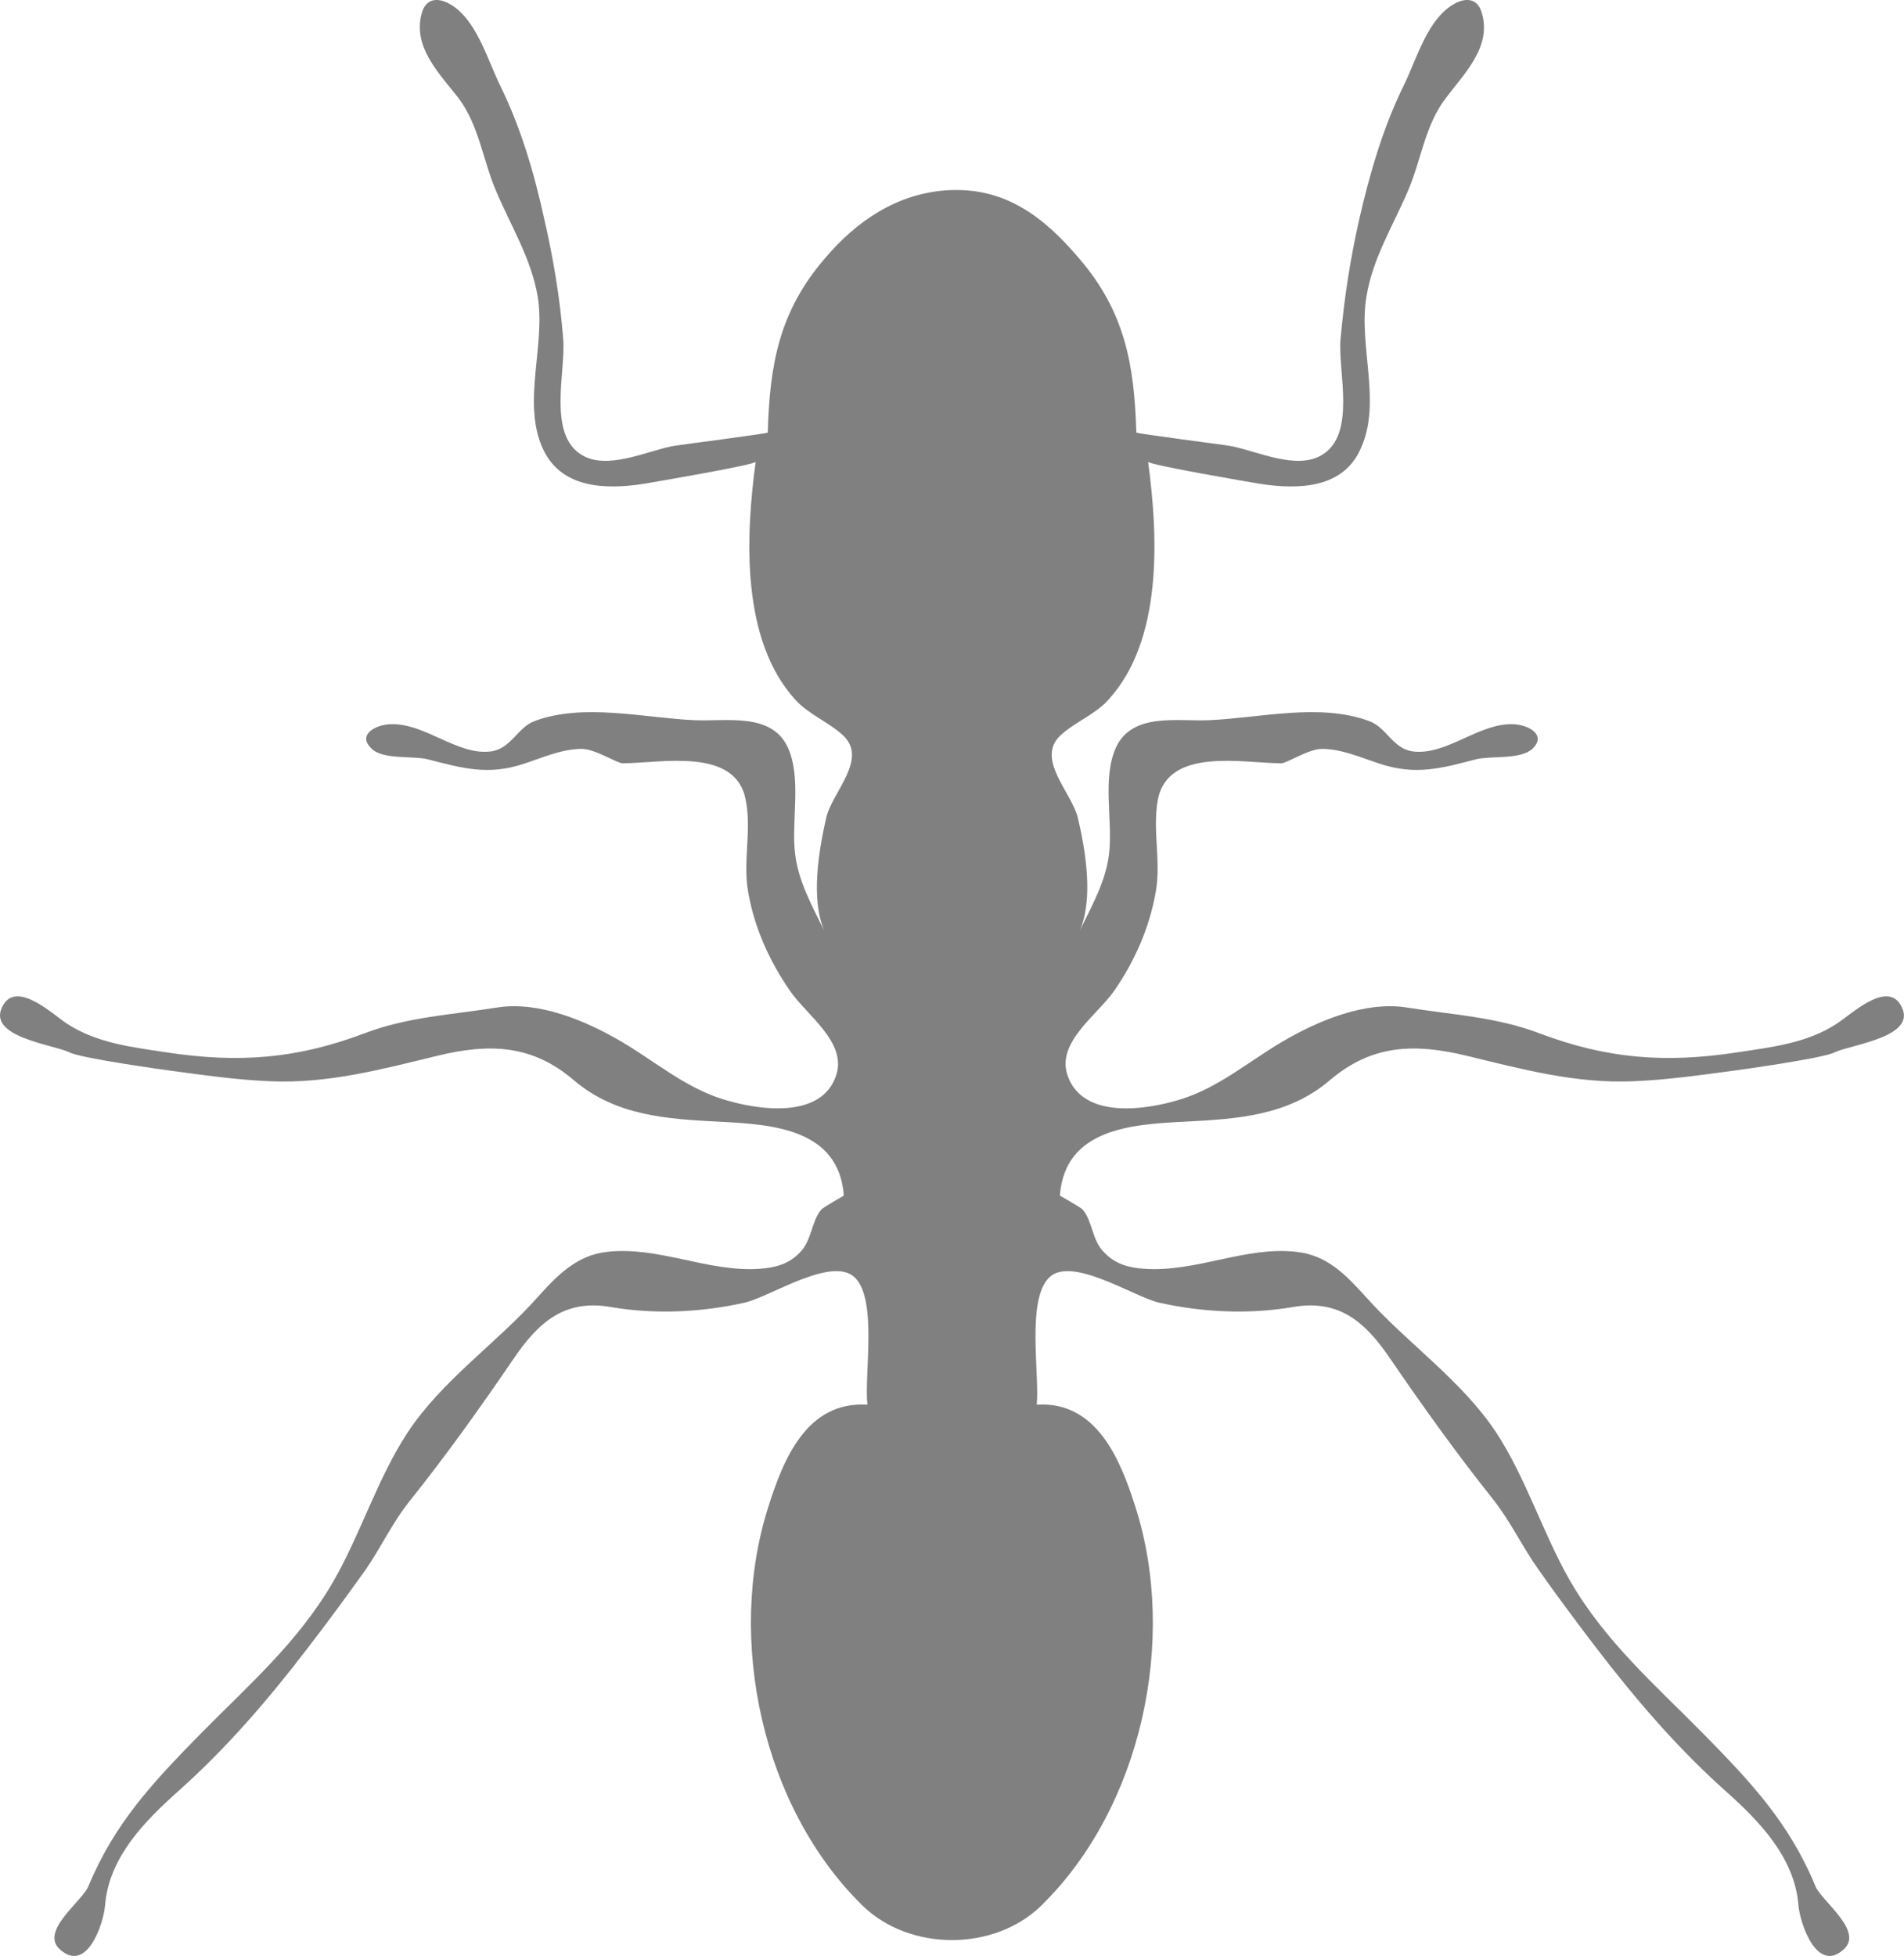 <?xml version="1.0" encoding="UTF-8"?>
<svg id="Layer_2" data-name="Layer 2" xmlns="http://www.w3.org/2000/svg" viewBox="0 0 637.18 654.5">
  <defs>
    <style>
      .cls-1 {
        fill:#808080
      }
    </style>
  </defs>
  <g id="Layer_1-2" data-name="Layer 1">
    <path class="cls-1" d="m240.7,375.34c-17.71-.91-34.71-1.97-48.74-13.94-13.9-11.86-28.12-12.36-45.55-8.13-18.5,4.49-36.6,9.37-55.81,8.54-11.6-.46-23.13-2.15-34.6-3.69,0,0-28.77-3.95-32.7-5.96-5.59-2.73-28.79-5.2-22.09-16.09,4.86-7.78,16.81,3.62,21.18,6.46,10.08,6.55,21.64,7.83,33.46,9.63,24.11,3.64,43.69,2.15,66.39-6.5,14.46-5.44,29.12-6.11,44.17-8.54,13.9-2.19,29.66,4.44,41.48,11.38,11.15,6.55,21.27,15.31,33.89,19.28,11.23,3.53,33.17,7.11,38.07-8.04,3.64-11.04-10.02-20.15-15.5-28.23-6.85-9.91-11.86-20.99-13.94-32.87-1.91-10.23,1.23-20.77-.87-31.05-3.38-17.72-28.47-12.19-41.2-12.19-1.88,0-9.24-4.88-13.75-4.81-6.63.04-13.14,2.97-19.25,4.97-11.92,3.97-20.38,1.56-32.24-1.5-5.05-1.24-15.03.24-18.82-3.62-4.66-4.49,1.06-7.87,6.37-8.11,11.62-.46,22.42,10.58,33.65,9.1,6.87-.95,8.85-8.06,14.7-10.19,16.41-6.05,36.43-1.02,53.27-.26,10.56.52,25.82-2.73,31.33,9.02,4.81,10.47,1.11,24.56,2.49,35.77,1.08,9.08,5.7,17.48,9.78,25.69-4.6-10.54-1.88-26.8.59-37.68,1.91-8.65,14.27-19.77,5.61-27.77-4.75-4.38-11.4-6.92-15.87-11.82-18.23-19.95-16.72-54.55-13.31-79.68,0,1.02-34.32,6.85-37.47,7.39-12.97,2-28.01,1.58-33.98-12.27-6.68-15.4,1.19-34.21-1.5-50.41-2.15-12.77-9.11-23.81-14.07-35.65-4.27-10.15-5.61-21.57-12.32-30.61-6.42-8.3-15.61-17.15-12.38-28.64,1.71-6.01,7.11-4.99,11.43-1.59,7.37,5.77,10.73,17.6,14.74,25.8,6.94,14.11,11.49,29.53,14.81,44.84,3.06,13.23,5.29,26.65,6.33,40.11.93,10.73-5.4,31.85,6.27,38.79,8.37,5.05,21.46-1.19,30.09-2.95,2.12-.43,32.09-4.21,32.09-4.6.67-22.7,3.77-40.48,19.17-58.32,10.49-12.4,24.07-21.64,40.74-22.72,19.28-1.24,32.35,8.74,44.23,22.72,15.39,17.84,18.54,35.62,19.21,58.32,0,.39,29.88,4.16,31.98,4.6,8.65,1.76,21.72,8,30.07,2.95,11.73-6.94,5.31-28.06,6.29-38.79,1.19-13.46,3.25-26.88,6.26-40.11,3.51-15.31,7.96-30.72,14.92-44.84,4.03-8.2,7.31-20.04,14.72-25.8,4.27-3.41,9.69-4.42,11.38,1.59,3.38,11.49-5.96,20.33-12.16,28.64-6.87,9.04-8.11,20.47-12.44,30.61-5.01,11.84-11.97,22.87-14.01,35.65-2.77,16.2,5.07,35.01-1.71,50.41-5.77,13.85-20.81,14.27-33.89,12.27-3.23-.54-37.47-6.37-37.47-7.39,3.38,25.13,4.96,59.73-13.33,79.68-4.36,4.9-11.17,7.43-15.94,11.82-8.56,8,3.77,19.12,5.79,27.77,2.56,10.88,5.25,27.15.56,37.68,4.05-8.22,8.78-16.61,9.84-25.69,1.35-11.21-2.43-25.3,2.38-35.77,5.57-11.75,20.77-8.5,31.31-9.02,16.85-.76,36.84-5.79,53.23.26,6.05,2.13,7.91,9.24,14.7,10.19,11.38,1.47,22.07-9.56,33.71-9.1,5.27.24,11.04,3.62,6.48,8.11-3.94,3.86-13.88,2.38-18.95,3.62-11.73,3.06-20.27,5.46-32.24,1.5-6.2-2-12.64-4.92-19.25-4.97-4.53-.07-11.77,4.81-13.75,4.81-12.64,0-37.84-5.53-41.28,12.19-1.88,10.28,1.17,20.81-.74,31.05-2.1,11.88-7.02,22.96-13.85,32.87-5.59,8.08-19.38,17.19-15.67,28.23,5.07,15.16,26.99,11.58,38.12,8.04,12.64-3.97,22.72-12.73,33.91-19.28,11.82-6.94,27.56-13.57,41.52-11.38,14.98,2.43,29.66,3.1,44.12,8.54,22.81,8.65,42.26,10.15,66.35,6.5,11.77-1.8,23.46-3.08,33.45-9.63,4.51-2.84,16.35-14.25,21.23-6.46,6.81,10.89-16.35,13.36-22.03,16.09-3.88,2.02-32.65,5.96-32.65,5.96-11.53,1.54-23.16,3.23-34.71,3.69-19.21.82-37.25-4.05-55.74-8.54-17.52-4.23-31.72-3.73-45.68,8.13-13.99,11.97-30.98,13.03-48.81,13.94-17.8.89-39.91,2.38-41.61,24.7,0,.13,6.76,3.77,7.65,4.73,3.36,3.97,3.08,10.39,7.22,14.35,3.67,3.88,8.24,5.12,13.42,5.44,17.35,1.22,34.09-7.72,51.08-5.64,10.15,1.13,16.46,7.8,22.94,14.96,13.94,15.65,32.09,27.88,43.78,45.57,10.12,15.57,15.5,33.61,24.72,49.65,11.75,20.27,28.38,34.67,44.47,50.99,16,16.26,28.84,29.92,37.6,51.13,2.12,5.03,16.28,14.96,9.41,21.1-9.04,8.17-14.59-8.87-15.11-14.64-1.23-16.17-13.2-28.43-24.7-38.64-15.96-14.27-29.94-30.62-43.02-47.68-6.51-8.54-13.1-17.34-19.25-26.1-5.38-7.59-9.24-15.83-14.91-23.14-12.27-15.37-23.77-31.42-34.89-47.68-8.17-12.03-17-19.78-32.37-17.09-14.66,2.51-30.31,1.82-44.97-1.49-8.57-2.04-29.47-15.9-36.82-8.22-7.42,7.68-3.01,32.29-3.99,42.39,20.12-1.26,28.01,18.45,33.06,34.34,14.09,44.25,2.06,100.36-31.48,133.21-15.79,15.52-44.21,15.42-59.95,0-33.5-32.85-45.58-88.96-31.51-133.21,5.01-15.89,12.82-35.6,33.2-34.34-1.08-10.1,3.36-34.71-4.03-42.39-7.44-7.68-28.27,6.18-36.92,8.22-14.66,3.32-30.31,4.01-44.95,1.49-15.35-2.69-24.13,5.05-32.35,17.09-11.08,16.26-22.51,32.3-34.8,47.68-5.9,7.31-9.63,15.55-14.87,23.14-6.27,8.76-12.71,17.56-19.3,26.1-13.03,17.06-27.08,33.41-43.04,47.68-11.49,10.21-23.63,22.46-24.87,38.64-.46,5.77-5.96,22.81-15.07,14.64-6.89-6.14,7.42-16.07,9.48-21.1,8.82-21.21,21.66-34.86,37.64-51.13,16.11-16.33,32.72-30.72,44.4-50.99,9.21-16.05,14.59-34.09,24.74-49.65,11.64-17.69,29.86-29.92,43.75-45.57,6.42-7.15,12.99-13.83,22.87-14.96,17.26-2.08,34.02,6.85,51.19,5.64,5.16-.33,9.86-1.56,13.51-5.44,4.03-3.97,3.84-10.39,7.17-14.35.87-.96,7.57-4.6,7.57-4.73-1.71-22.31-23.83-23.81-41.72-24.7h0Z"/>
  </g>
</svg>